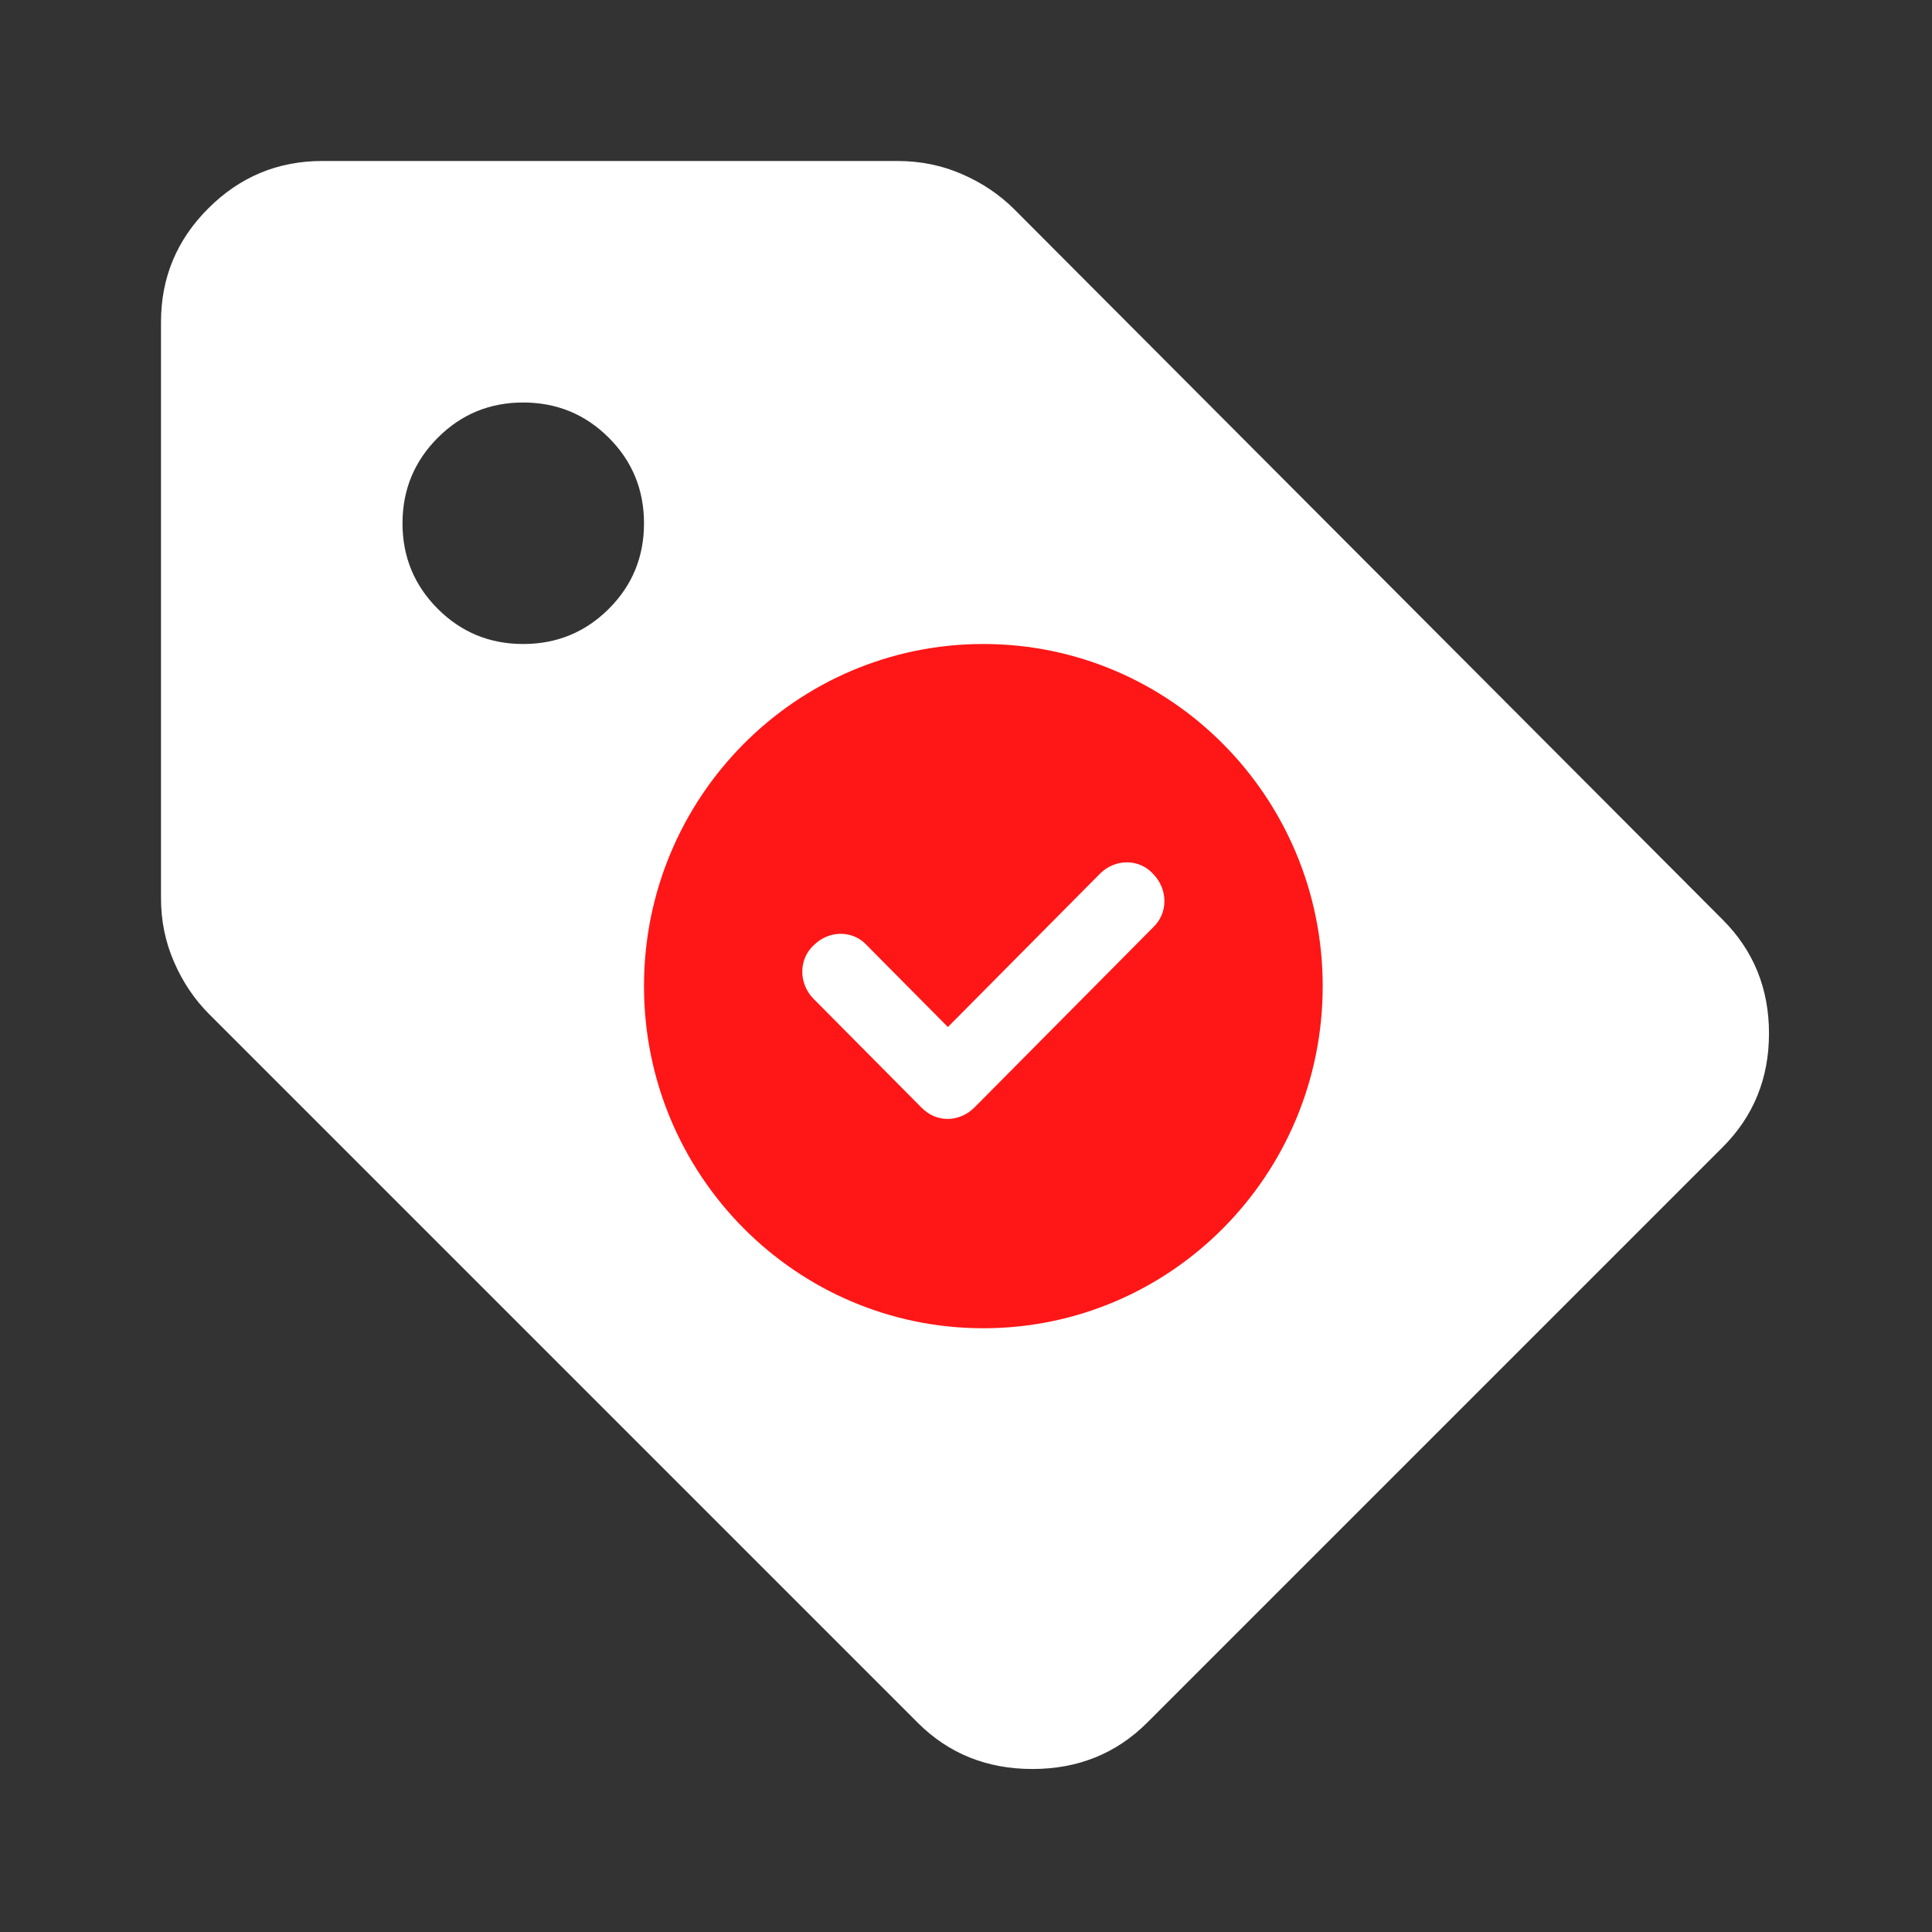 <svg width="48" height="48" viewBox="0 0 48 48" fill="none" xmlns="http://www.w3.org/2000/svg">
<rect x="0" y="0" width="48" height="48" fill="#333333" stroke="none"/>
<path d="M28.5 42.8C27.733 43.566 26.783 43.95 25.65 43.95C24.516 43.95 23.566 43.566 22.8 42.8L5.2 25.2C4.833 24.833 4.541 24.4 4.324 23.9C4.106 23.4 3.998 22.866 4 22.3V8C4 6.9 4.392 5.958 5.176 5.176C5.96 4.393 6.901 4.001 8 4H22.3C22.866 4 23.4 4.108 23.9 4.326C24.4 4.543 24.833 4.834 25.2 5.2L42.8 22.85C43.566 23.616 43.95 24.558 43.95 25.676C43.95 26.793 43.566 27.734 42.8 28.5L28.5 42.8ZM13 16C13.833 16 14.542 15.708 15.126 15.126C15.71 14.543 16.001 13.834 16 13C16 12.166 15.708 11.458 15.126 10.876C14.543 10.293 13.834 10.001 13 10C12.166 10 11.458 10.292 10.876 10.876C10.293 11.46 10.001 12.168 10 13C10 13.833 10.292 14.542 10.876 15.126C11.46 15.71 12.168 16.001 13 16Z" fill="white"/>
<path d="M24.431 33C29.087 33 32.862 29.194 32.862 24.5C32.862 19.806 29.087 16 24.431 16C19.775 16 16 19.806 16 24.5C16 29.194 19.775 33 24.431 33Z" fill="#FF1616"/>
<path d="M23.55 27.8C23.299 27.8 23.078 27.704 22.89 27.514L20.215 24.818C19.838 24.438 19.838 23.835 20.215 23.486C20.593 23.105 21.191 23.105 21.537 23.486L23.55 25.516L27.325 21.71C27.703 21.329 28.3 21.329 28.647 21.71C29.024 22.091 29.024 22.693 28.647 23.042L24.211 27.514C24.022 27.704 23.77 27.8 23.55 27.8Z" fill="white"/>
</svg>
